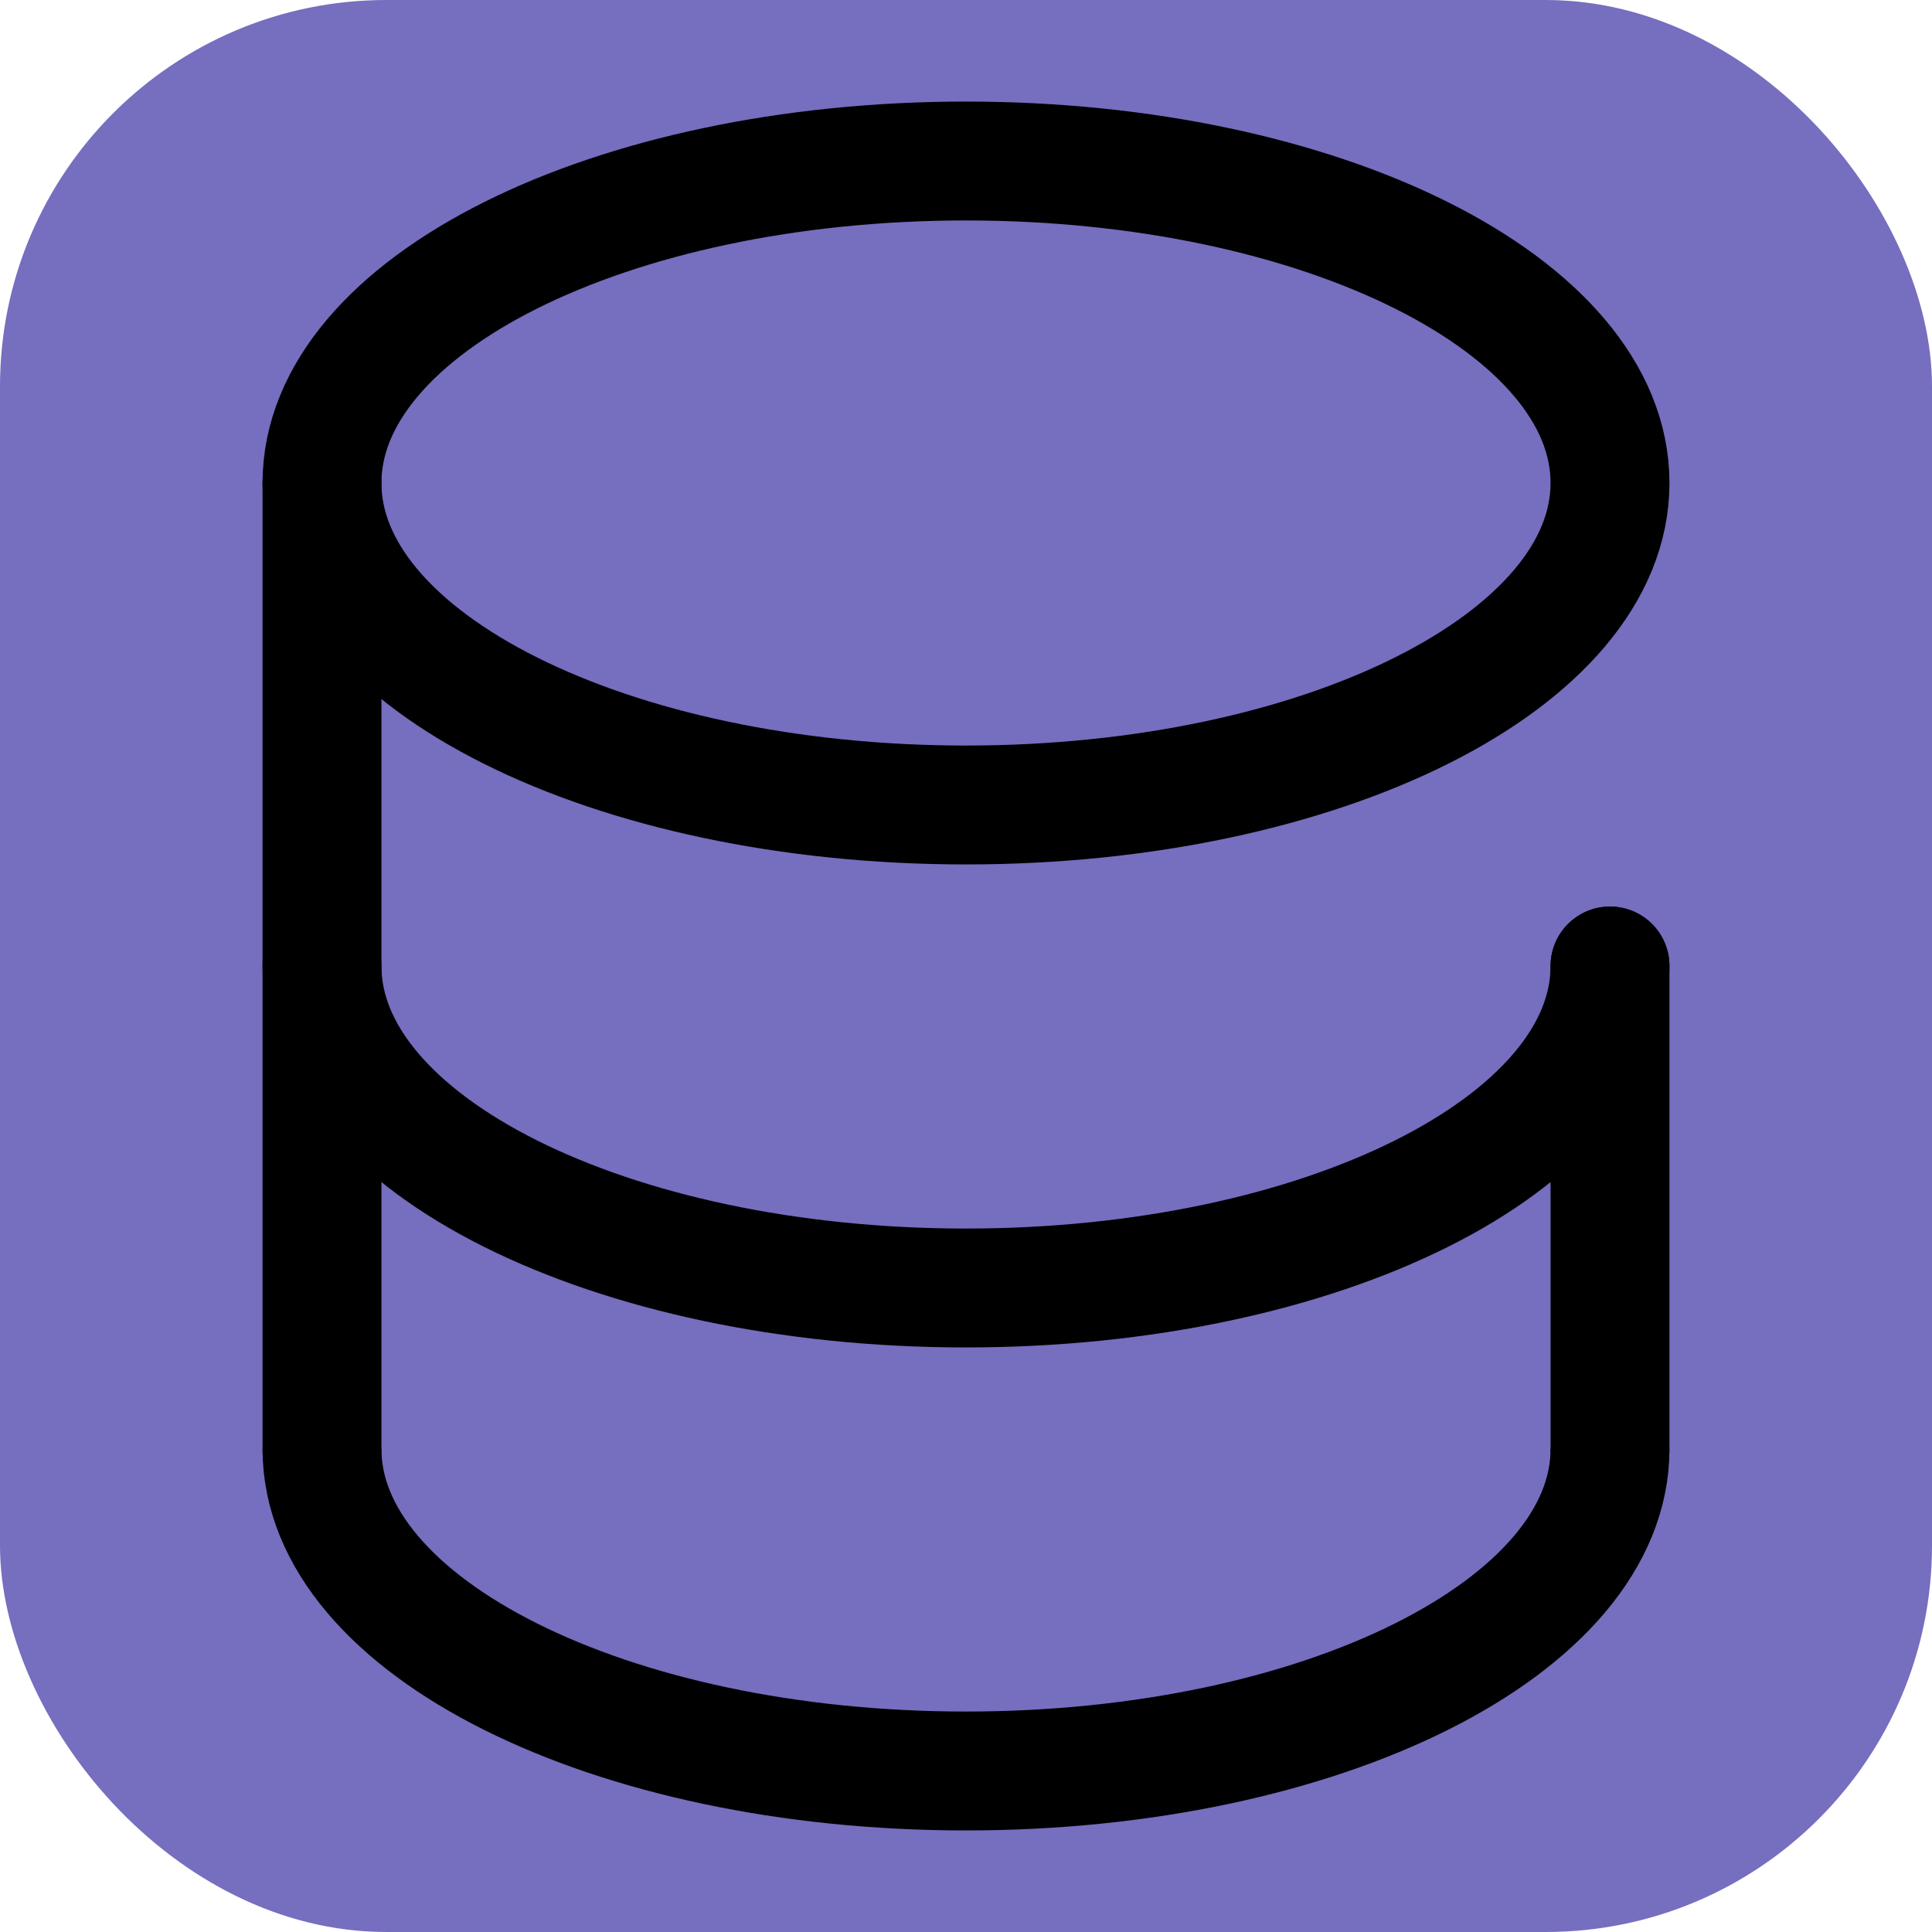 <svg width="65" height="65" viewBox="0 0 65 65" fill="none" xmlns="http://www.w3.org/2000/svg">
<rect width="65" height="65" rx="13" fill="#766EBF"/>
<path d="M10.833 48.75V16.25" stroke="black" stroke-width="4" stroke-linecap="round"/>
<path d="M54.167 32.5V48.75" stroke="black" stroke-width="4" stroke-linecap="round"/>
<path d="M32.5 27.083C44.466 27.083 54.167 22.233 54.167 16.25C54.167 10.267 44.466 5.417 32.5 5.417C20.534 5.417 10.833 10.267 10.833 16.25C10.833 22.233 20.534 27.083 32.5 27.083Z" stroke="black" stroke-width="4"/>
<path d="M54.167 32.5C54.167 38.483 44.466 43.333 32.5 43.333C20.534 43.333 10.833 38.483 10.833 32.5" stroke="black" stroke-width="4" stroke-linecap="round"/>
<path d="M54.167 48.75C54.167 54.733 44.466 59.583 32.5 59.583C20.534 59.583 10.833 54.733 10.833 48.75" stroke="black" stroke-width="4"/>
</svg>
